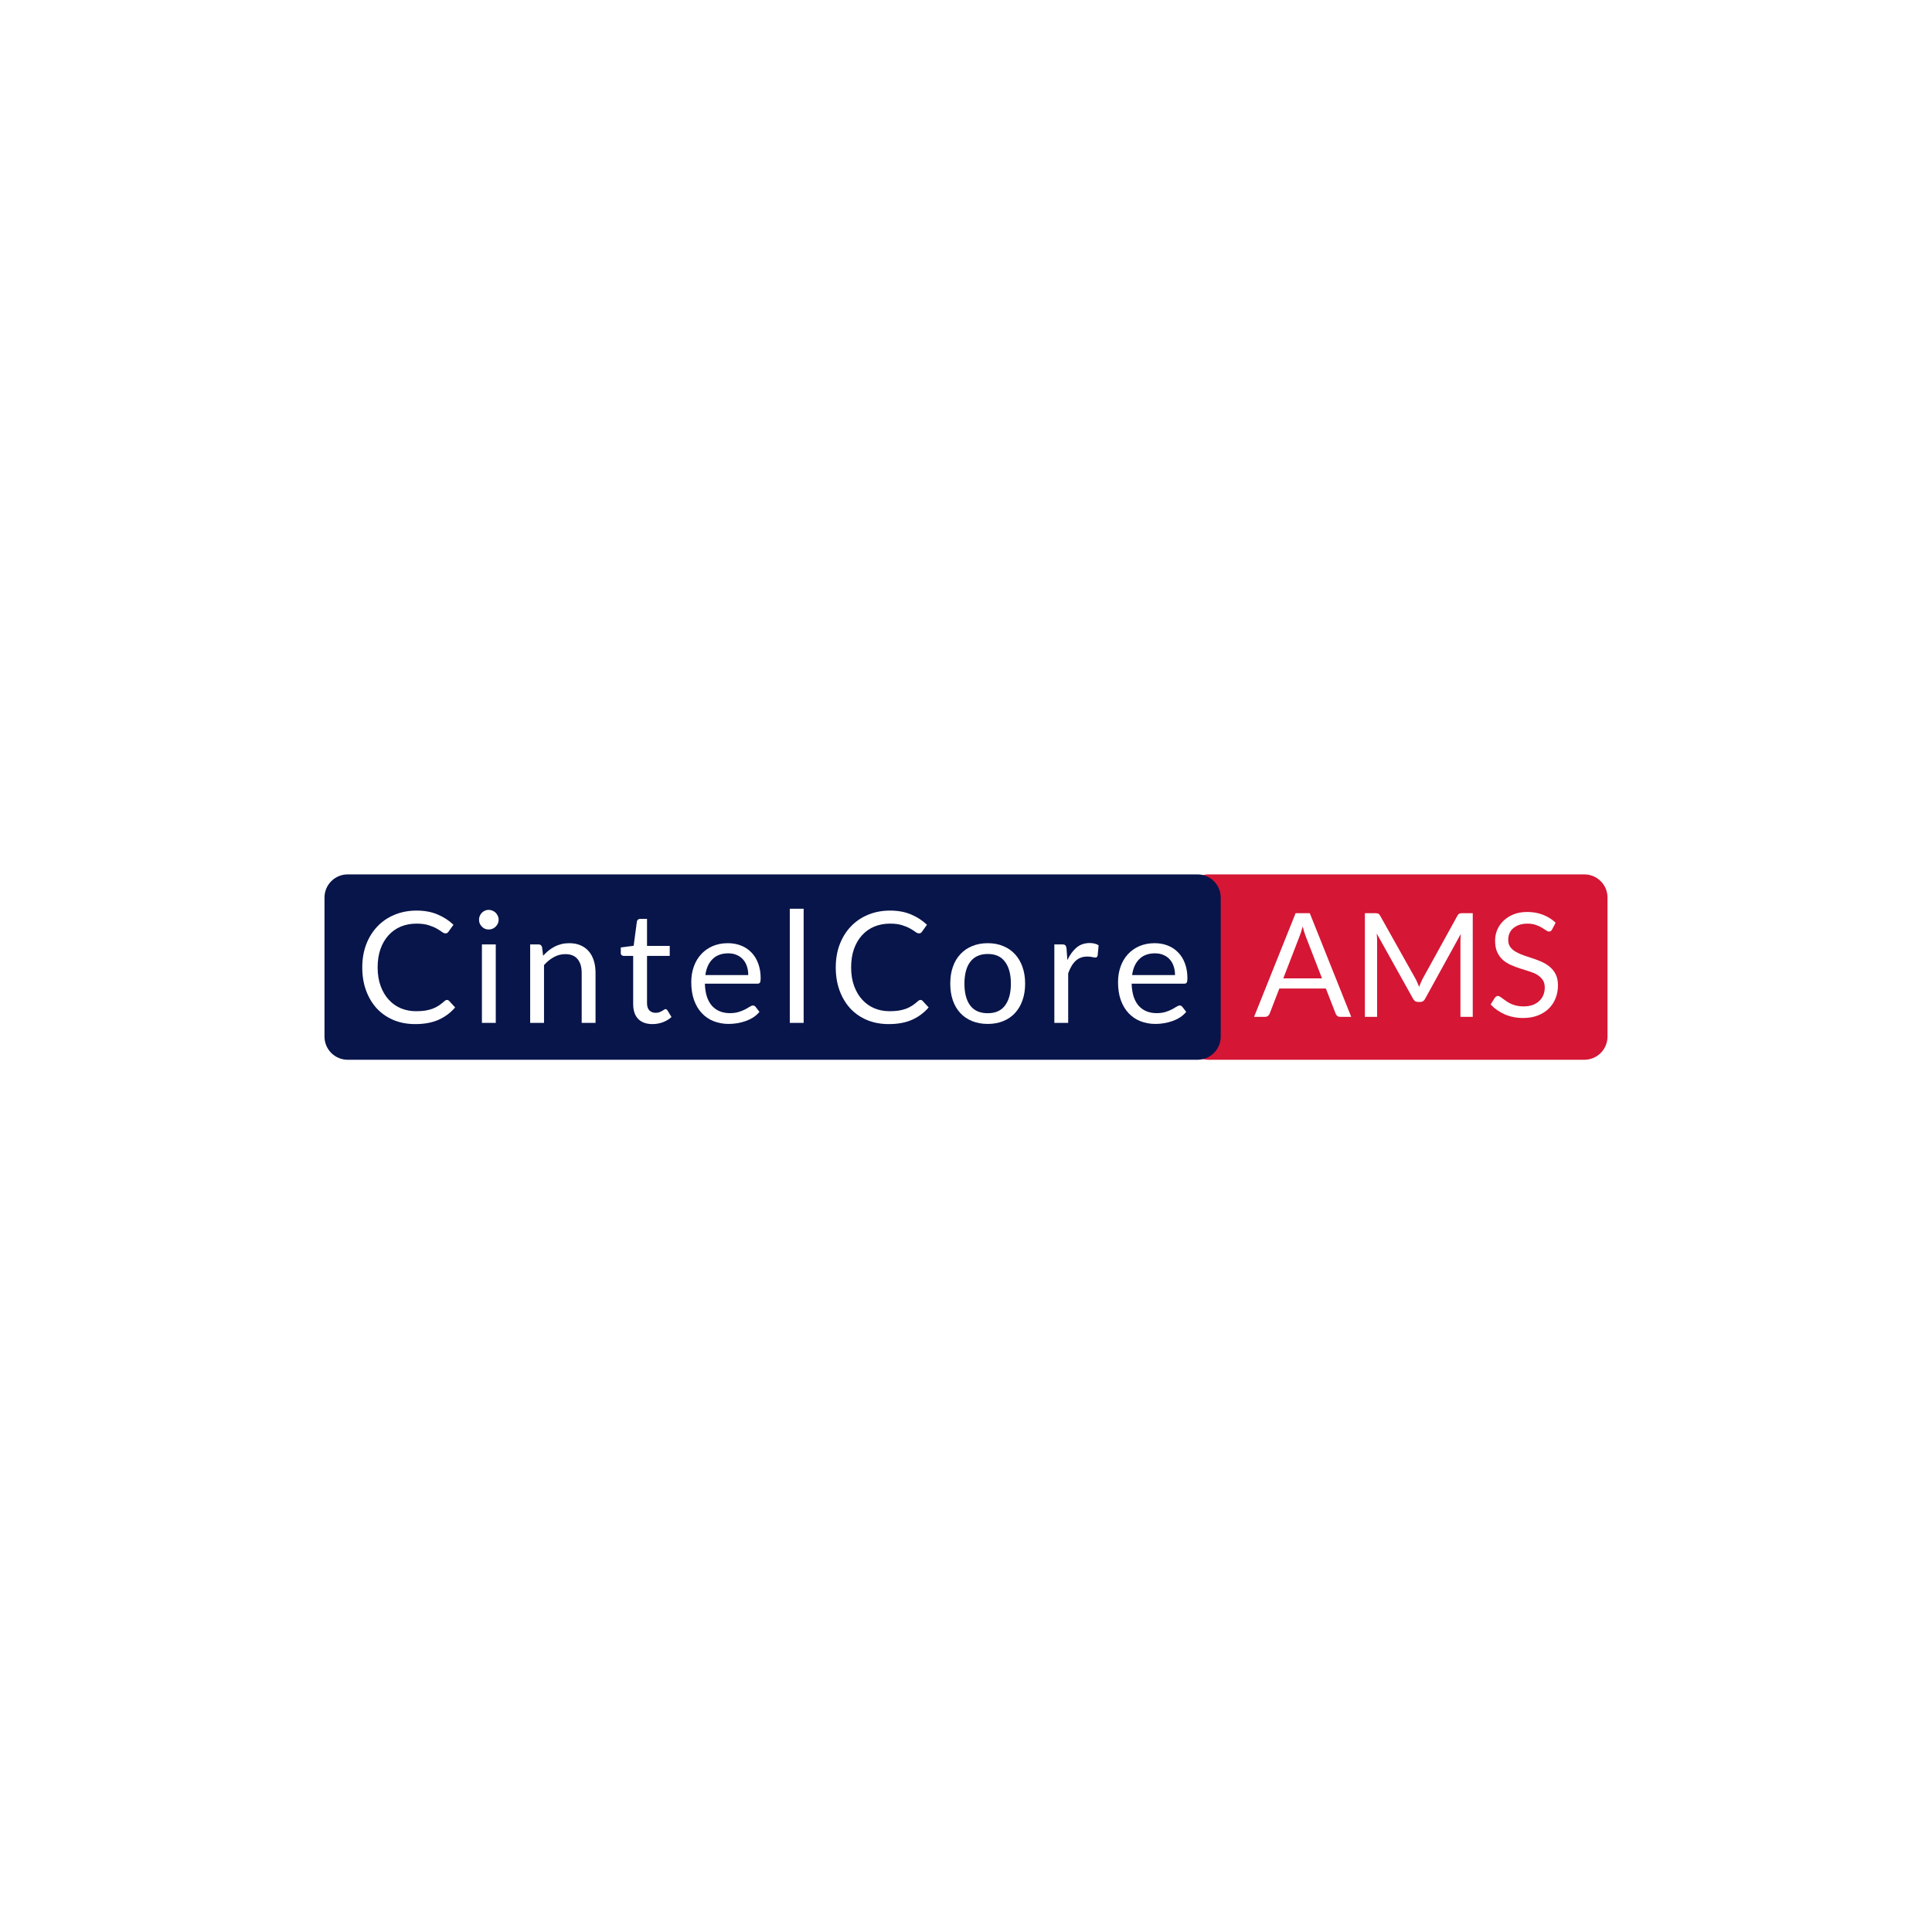 <svg xmlns="http://www.w3.org/2000/svg" xmlns:xlink="http://www.w3.org/1999/xlink" width="500" zoomAndPan="magnify" viewBox="0 0 375 375" height="500" preserveAspectRatio="xMidYMid meet" version="1.0"><defs><g/><clipPath id="db7a9763dd"><path d="M 230.105 169.719 L 312.016 169.719 L 312.016 205.699 L 230.105 205.699 Z M 230.105 169.719 " clip-rule="nonzero"/></clipPath><clipPath id="f80ae3c024"><path d="M 234.605 169.719 L 307.516 169.719 C 308.711 169.719 309.855 170.191 310.699 171.035 C 311.543 171.879 312.016 173.023 312.016 174.219 L 312.016 201.199 C 312.016 202.395 311.543 203.539 310.699 204.383 C 309.855 205.227 308.711 205.699 307.516 205.699 L 234.605 205.699 C 233.41 205.699 232.266 205.227 231.422 204.383 C 230.578 203.539 230.105 202.395 230.105 201.199 L 230.105 174.219 C 230.105 173.023 230.578 171.879 231.422 171.035 C 232.266 170.191 233.41 169.719 234.605 169.719 " clip-rule="nonzero"/></clipPath><clipPath id="cce0727136"><path d="M 62.984 169.719 L 236.941 169.719 L 236.941 205.699 L 62.984 205.699 Z M 62.984 169.719 " clip-rule="nonzero"/></clipPath><clipPath id="df9907f631"><path d="M 67.484 169.719 L 232.441 169.719 C 233.633 169.719 234.777 170.191 235.621 171.035 C 236.465 171.879 236.941 173.023 236.941 174.219 L 236.941 201.199 C 236.941 202.395 236.465 203.539 235.621 204.383 C 234.777 205.227 233.633 205.699 232.441 205.699 L 67.484 205.699 C 66.289 205.699 65.145 205.227 64.301 204.383 C 63.457 203.539 62.984 202.395 62.984 201.199 L 62.984 174.219 C 62.984 173.023 63.457 171.879 64.301 171.035 C 65.145 170.191 66.289 169.719 67.484 169.719 " clip-rule="nonzero"/></clipPath></defs><rect x="-37.5" width="450" fill="#ffffff" y="-37.5" height="450" fill-opacity="1"/><rect x="-37.5" width="450" fill="#ffffff" y="-37.5" height="450" fill-opacity="1"/><g clip-path="url(#db7a9763dd)"><g clip-path="url(#f80ae3c024)"><path fill="#d51635" d="M 230.105 169.719 L 312.016 169.719 L 312.016 205.699 L 230.105 205.699 Z M 230.105 169.719 " fill-opacity="1" fill-rule="nonzero"/></g></g><g fill="#ffffff" fill-opacity="1"><g transform="translate(243.336, 197.372)"><g><path d="M 13.266 -7.469 L 10.094 -15.656 C 10 -15.906 9.898 -16.191 9.797 -16.516 C 9.703 -16.836 9.609 -17.18 9.516 -17.547 C 9.316 -16.785 9.113 -16.148 8.906 -15.641 L 5.75 -7.469 Z M 18.938 0 L 16.828 0 C 16.586 0 16.391 -0.055 16.234 -0.172 C 16.086 -0.297 15.977 -0.453 15.906 -0.641 L 14.016 -5.5 L 4.984 -5.5 L 3.109 -0.641 C 3.047 -0.473 2.938 -0.32 2.781 -0.188 C 2.625 -0.062 2.426 0 2.188 0 L 0.078 0 L 8.141 -20.125 L 10.891 -20.125 Z M 18.938 0 "/></g></g></g><g fill="#ffffff" fill-opacity="1"><g transform="translate(262.345, 197.372)"><g><path d="M 23.516 -20.125 L 23.516 0 L 21.125 0 L 21.125 -14.797 C 21.125 -14.992 21.129 -15.203 21.141 -15.422 C 21.16 -15.648 21.18 -15.879 21.203 -16.109 L 14.281 -3.531 C 14.07 -3.102 13.742 -2.891 13.297 -2.891 L 12.906 -2.891 C 12.469 -2.891 12.141 -3.102 11.922 -3.531 L 4.875 -16.172 C 4.926 -15.672 4.953 -15.211 4.953 -14.797 L 4.953 0 L 2.578 0 L 2.578 -20.125 L 4.578 -20.125 C 4.816 -20.125 5.004 -20.098 5.141 -20.047 C 5.273 -20.004 5.398 -19.879 5.516 -19.672 L 12.469 -7.281 C 12.582 -7.051 12.691 -6.812 12.797 -6.562 C 12.91 -6.32 13.016 -6.078 13.109 -5.828 C 13.203 -6.078 13.301 -6.328 13.406 -6.578 C 13.508 -6.828 13.617 -7.066 13.734 -7.297 L 20.562 -19.672 C 20.676 -19.879 20.801 -20.004 20.938 -20.047 C 21.07 -20.098 21.258 -20.125 21.5 -20.125 Z M 23.516 -20.125 "/></g></g></g><g fill="#ffffff" fill-opacity="1"><g transform="translate(288.415, 197.372)"><g><path d="M 12.859 -16.984 C 12.773 -16.836 12.688 -16.727 12.594 -16.656 C 12.5 -16.594 12.379 -16.562 12.234 -16.562 C 12.078 -16.562 11.891 -16.641 11.672 -16.797 C 11.453 -16.953 11.18 -17.125 10.859 -17.312 C 10.535 -17.508 10.145 -17.688 9.688 -17.844 C 9.238 -18.008 8.691 -18.094 8.047 -18.094 C 7.441 -18.094 6.906 -18.008 6.438 -17.844 C 5.977 -17.676 5.586 -17.453 5.266 -17.172 C 4.953 -16.898 4.719 -16.57 4.562 -16.188 C 4.406 -15.812 4.328 -15.398 4.328 -14.953 C 4.328 -14.391 4.461 -13.922 4.734 -13.547 C 5.016 -13.18 5.379 -12.867 5.828 -12.609 C 6.285 -12.348 6.801 -12.117 7.375 -11.922 C 7.957 -11.734 8.551 -11.535 9.156 -11.328 C 9.758 -11.129 10.348 -10.898 10.922 -10.641 C 11.492 -10.379 12.004 -10.051 12.453 -9.656 C 12.91 -9.27 13.281 -8.789 13.562 -8.219 C 13.844 -7.645 13.984 -6.941 13.984 -6.109 C 13.984 -5.234 13.832 -4.406 13.531 -3.625 C 13.227 -2.852 12.785 -2.18 12.203 -1.609 C 11.629 -1.047 10.922 -0.598 10.078 -0.266 C 9.242 0.055 8.297 0.219 7.234 0.219 C 5.922 0.219 4.727 -0.016 3.656 -0.484 C 2.594 -0.953 1.68 -1.594 0.922 -2.406 L 1.719 -3.688 C 1.789 -3.789 1.879 -3.879 1.984 -3.953 C 2.098 -4.023 2.219 -4.062 2.344 -4.062 C 2.469 -4.062 2.602 -4.008 2.75 -3.906 C 2.906 -3.812 3.082 -3.688 3.281 -3.531 C 3.477 -3.383 3.703 -3.223 3.953 -3.047 C 4.211 -2.867 4.504 -2.703 4.828 -2.547 C 5.148 -2.398 5.516 -2.273 5.922 -2.172 C 6.336 -2.078 6.801 -2.031 7.312 -2.031 C 7.957 -2.031 8.535 -2.117 9.047 -2.297 C 9.555 -2.484 9.984 -2.738 10.328 -3.062 C 10.68 -3.383 10.953 -3.77 11.141 -4.219 C 11.328 -4.664 11.422 -5.164 11.422 -5.719 C 11.422 -6.32 11.281 -6.816 11 -7.203 C 10.727 -7.598 10.367 -7.926 9.922 -8.188 C 9.473 -8.445 8.957 -8.664 8.375 -8.844 C 7.789 -9.031 7.195 -9.219 6.594 -9.406 C 6 -9.602 5.41 -9.828 4.828 -10.078 C 4.254 -10.336 3.738 -10.664 3.281 -11.062 C 2.832 -11.469 2.469 -11.973 2.188 -12.578 C 1.914 -13.18 1.781 -13.926 1.781 -14.812 C 1.781 -15.531 1.914 -16.219 2.188 -16.875 C 2.469 -17.539 2.875 -18.129 3.406 -18.641 C 3.938 -19.16 4.586 -19.578 5.359 -19.891 C 6.129 -20.203 7.016 -20.359 8.016 -20.359 C 9.141 -20.359 10.16 -20.176 11.078 -19.812 C 12.004 -19.457 12.82 -18.945 13.531 -18.281 Z M 12.859 -16.984 "/></g></g></g><g clip-path="url(#cce0727136)"><g clip-path="url(#df9907f631)"><path fill="#08154a" d="M 62.984 169.719 L 236.941 169.719 L 236.941 205.699 L 62.984 205.699 Z M 62.984 169.719 " fill-opacity="1" fill-rule="nonzero"/></g></g><g fill="#ffffff" fill-opacity="1"><g transform="translate(68.893, 198.541)"><g><path d="M 17.875 -4.453 C 18.039 -4.453 18.18 -4.383 18.297 -4.25 L 19.453 -3 C 18.578 -1.977 17.508 -1.18 16.25 -0.609 C 14.988 -0.047 13.469 0.234 11.688 0.234 C 10.145 0.234 8.738 -0.031 7.469 -0.562 C 6.207 -1.102 5.129 -1.852 4.234 -2.812 C 3.348 -3.781 2.656 -4.941 2.156 -6.297 C 1.664 -7.648 1.422 -9.141 1.422 -10.766 C 1.422 -12.391 1.676 -13.879 2.188 -15.234 C 2.707 -16.586 3.43 -17.75 4.359 -18.719 C 5.285 -19.695 6.395 -20.453 7.688 -20.984 C 8.977 -21.523 10.406 -21.797 11.969 -21.797 C 13.5 -21.797 14.852 -21.547 16.031 -21.047 C 17.207 -20.555 18.238 -19.891 19.125 -19.047 L 18.172 -17.719 C 18.109 -17.613 18.031 -17.531 17.938 -17.469 C 17.844 -17.406 17.711 -17.375 17.547 -17.375 C 17.367 -17.375 17.148 -17.469 16.891 -17.656 C 16.629 -17.852 16.285 -18.07 15.859 -18.312 C 15.441 -18.551 14.914 -18.77 14.281 -18.969 C 13.656 -19.164 12.879 -19.266 11.953 -19.266 C 10.836 -19.266 9.816 -19.07 8.891 -18.688 C 7.973 -18.301 7.18 -17.738 6.516 -17 C 5.848 -16.27 5.328 -15.379 4.953 -14.328 C 4.586 -13.273 4.406 -12.086 4.406 -10.766 C 4.406 -9.422 4.598 -8.223 4.984 -7.172 C 5.367 -6.117 5.895 -5.227 6.562 -4.5 C 7.227 -3.77 8.016 -3.211 8.922 -2.828 C 9.828 -2.453 10.805 -2.266 11.859 -2.266 C 12.504 -2.266 13.082 -2.301 13.594 -2.375 C 14.113 -2.457 14.594 -2.578 15.031 -2.734 C 15.469 -2.898 15.875 -3.102 16.25 -3.344 C 16.625 -3.594 17 -3.883 17.375 -4.219 C 17.539 -4.375 17.707 -4.453 17.875 -4.453 Z M 17.875 -4.453 "/></g></g></g><g fill="#ffffff" fill-opacity="1"><g transform="translate(91.275, 198.541)"><g><path d="M 4.953 -15.234 L 4.953 0 L 2.266 0 L 2.266 -15.234 Z M 5.516 -20.016 C 5.516 -19.754 5.461 -19.508 5.359 -19.281 C 5.254 -19.062 5.113 -18.863 4.938 -18.688 C 4.758 -18.508 4.551 -18.367 4.312 -18.266 C 4.082 -18.172 3.836 -18.125 3.578 -18.125 C 3.316 -18.125 3.07 -18.172 2.844 -18.266 C 2.625 -18.367 2.426 -18.508 2.25 -18.688 C 2.082 -18.863 1.945 -19.062 1.844 -19.281 C 1.75 -19.508 1.703 -19.754 1.703 -20.016 C 1.703 -20.273 1.75 -20.52 1.844 -20.75 C 1.945 -20.988 2.082 -21.195 2.25 -21.375 C 2.426 -21.551 2.625 -21.688 2.844 -21.781 C 3.07 -21.883 3.316 -21.938 3.578 -21.938 C 3.836 -21.938 4.082 -21.883 4.312 -21.781 C 4.551 -21.688 4.758 -21.551 4.938 -21.375 C 5.113 -21.195 5.254 -20.988 5.359 -20.75 C 5.461 -20.52 5.516 -20.273 5.516 -20.016 Z M 5.516 -20.016 "/></g></g></g><g fill="#ffffff" fill-opacity="1"><g transform="translate(100.781, 198.541)"><g><path d="M 4.641 -13.031 C 4.973 -13.395 5.32 -13.727 5.688 -14.031 C 6.062 -14.332 6.457 -14.586 6.875 -14.797 C 7.289 -15.016 7.734 -15.18 8.203 -15.297 C 8.672 -15.41 9.176 -15.469 9.719 -15.469 C 10.551 -15.469 11.285 -15.328 11.922 -15.047 C 12.555 -14.773 13.086 -14.383 13.516 -13.875 C 13.941 -13.375 14.266 -12.77 14.484 -12.062 C 14.703 -11.352 14.812 -10.566 14.812 -9.703 L 14.812 0 L 12.125 0 L 12.125 -9.703 C 12.125 -10.848 11.859 -11.738 11.328 -12.375 C 10.805 -13.02 10.008 -13.344 8.938 -13.344 C 8.145 -13.344 7.406 -13.148 6.719 -12.766 C 6.031 -12.391 5.395 -11.875 4.812 -11.219 L 4.812 0 L 2.125 0 L 2.125 -15.234 L 3.734 -15.234 C 4.109 -15.234 4.344 -15.047 4.438 -14.672 Z M 4.641 -13.031 "/></g></g></g><g fill="#ffffff" fill-opacity="1"><g transform="translate(119.853, 198.541)"><g><path d="M 6.797 0.234 C 5.598 0.234 4.672 -0.098 4.016 -0.766 C 3.367 -1.441 3.047 -2.41 3.047 -3.672 L 3.047 -13 L 1.219 -13 C 1.062 -13 0.926 -13.047 0.812 -13.141 C 0.695 -13.234 0.641 -13.379 0.641 -13.578 L 0.641 -14.641 L 3.141 -14.969 L 3.766 -19.672 C 3.797 -19.816 3.863 -19.938 3.969 -20.031 C 4.07 -20.133 4.207 -20.188 4.375 -20.188 L 5.734 -20.188 L 5.734 -14.938 L 10.141 -14.938 L 10.141 -13 L 5.734 -13 L 5.734 -3.844 C 5.734 -3.207 5.883 -2.734 6.188 -2.422 C 6.5 -2.109 6.906 -1.953 7.406 -1.953 C 7.676 -1.953 7.914 -1.988 8.125 -2.062 C 8.332 -2.145 8.508 -2.227 8.656 -2.312 C 8.812 -2.406 8.941 -2.488 9.047 -2.562 C 9.148 -2.633 9.242 -2.672 9.328 -2.672 C 9.461 -2.672 9.586 -2.586 9.703 -2.422 L 10.484 -1.141 C 10.023 -0.711 9.469 -0.375 8.812 -0.125 C 8.156 0.113 7.484 0.234 6.797 0.234 Z M 6.797 0.234 "/></g></g></g><g fill="#ffffff" fill-opacity="1"><g transform="translate(132.925, 198.541)"><g><path d="M 12.312 -9.281 C 12.312 -9.906 12.223 -10.473 12.047 -10.984 C 11.879 -11.504 11.625 -11.953 11.281 -12.328 C 10.945 -12.703 10.539 -12.988 10.062 -13.188 C 9.582 -13.395 9.035 -13.5 8.422 -13.5 C 7.141 -13.5 6.125 -13.125 5.375 -12.375 C 4.625 -11.633 4.16 -10.602 3.984 -9.281 Z M 14.484 -2.141 C 14.148 -1.734 13.754 -1.379 13.297 -1.078 C 12.836 -0.785 12.344 -0.547 11.812 -0.359 C 11.289 -0.172 10.75 -0.031 10.188 0.062 C 9.625 0.156 9.066 0.203 8.516 0.203 C 7.461 0.203 6.488 0.023 5.594 -0.328 C 4.707 -0.68 3.941 -1.203 3.297 -1.891 C 2.648 -2.578 2.145 -3.426 1.781 -4.438 C 1.426 -5.445 1.25 -6.609 1.25 -7.922 C 1.25 -8.984 1.41 -9.973 1.734 -10.891 C 2.055 -11.816 2.523 -12.617 3.141 -13.297 C 3.754 -13.973 4.5 -14.504 5.375 -14.891 C 6.258 -15.273 7.254 -15.469 8.359 -15.469 C 9.273 -15.469 10.117 -15.316 10.891 -15.016 C 11.672 -14.711 12.344 -14.27 12.906 -13.688 C 13.477 -13.113 13.922 -12.398 14.234 -11.547 C 14.555 -10.703 14.719 -9.738 14.719 -8.656 C 14.719 -8.238 14.672 -7.957 14.578 -7.812 C 14.492 -7.676 14.328 -7.609 14.078 -7.609 L 3.891 -7.609 C 3.922 -6.648 4.051 -5.812 4.281 -5.094 C 4.52 -4.383 4.848 -3.789 5.266 -3.312 C 5.691 -2.844 6.195 -2.488 6.781 -2.25 C 7.363 -2.008 8.016 -1.891 8.734 -1.891 C 9.41 -1.891 9.988 -1.969 10.469 -2.125 C 10.957 -2.281 11.375 -2.445 11.719 -2.625 C 12.07 -2.812 12.367 -2.984 12.609 -3.141 C 12.848 -3.297 13.051 -3.375 13.219 -3.375 C 13.438 -3.375 13.609 -3.285 13.734 -3.109 Z M 14.484 -2.141 "/></g></g></g><g fill="#ffffff" fill-opacity="1"><g transform="translate(151.095, 198.541)"><g><path d="M 4.891 -22.156 L 4.891 0 L 2.203 0 L 2.203 -22.156 Z M 4.891 -22.156 "/></g></g></g><g fill="#ffffff" fill-opacity="1"><g transform="translate(160.798, 198.541)"><g><path d="M 17.875 -4.453 C 18.039 -4.453 18.18 -4.383 18.297 -4.25 L 19.453 -3 C 18.578 -1.977 17.508 -1.18 16.25 -0.609 C 14.988 -0.047 13.469 0.234 11.688 0.234 C 10.145 0.234 8.738 -0.031 7.469 -0.562 C 6.207 -1.102 5.129 -1.852 4.234 -2.812 C 3.348 -3.781 2.656 -4.941 2.156 -6.297 C 1.664 -7.648 1.422 -9.141 1.422 -10.766 C 1.422 -12.391 1.676 -13.879 2.188 -15.234 C 2.707 -16.586 3.43 -17.75 4.359 -18.719 C 5.285 -19.695 6.395 -20.453 7.688 -20.984 C 8.977 -21.523 10.406 -21.797 11.969 -21.797 C 13.5 -21.797 14.852 -21.547 16.031 -21.047 C 17.207 -20.555 18.238 -19.891 19.125 -19.047 L 18.172 -17.719 C 18.109 -17.613 18.031 -17.531 17.938 -17.469 C 17.844 -17.406 17.711 -17.375 17.547 -17.375 C 17.367 -17.375 17.148 -17.469 16.891 -17.656 C 16.629 -17.852 16.285 -18.07 15.859 -18.312 C 15.441 -18.551 14.914 -18.77 14.281 -18.969 C 13.656 -19.164 12.879 -19.266 11.953 -19.266 C 10.836 -19.266 9.816 -19.07 8.891 -18.688 C 7.973 -18.301 7.18 -17.738 6.516 -17 C 5.848 -16.27 5.328 -15.379 4.953 -14.328 C 4.586 -13.273 4.406 -12.086 4.406 -10.766 C 4.406 -9.422 4.598 -8.223 4.984 -7.172 C 5.367 -6.117 5.895 -5.227 6.562 -4.5 C 7.227 -3.77 8.016 -3.211 8.922 -2.828 C 9.828 -2.453 10.805 -2.266 11.859 -2.266 C 12.504 -2.266 13.082 -2.301 13.594 -2.375 C 14.113 -2.457 14.594 -2.578 15.031 -2.734 C 15.469 -2.898 15.875 -3.102 16.25 -3.344 C 16.625 -3.594 17 -3.883 17.375 -4.219 C 17.539 -4.375 17.707 -4.453 17.875 -4.453 Z M 17.875 -4.453 "/></g></g></g><g fill="#ffffff" fill-opacity="1"><g transform="translate(183.18, 198.541)"><g><path d="M 8.547 -15.469 C 9.66 -15.469 10.66 -15.281 11.547 -14.906 C 12.441 -14.539 13.203 -14.016 13.828 -13.328 C 14.461 -12.648 14.945 -11.828 15.281 -10.859 C 15.625 -9.898 15.797 -8.82 15.797 -7.625 C 15.797 -6.414 15.625 -5.332 15.281 -4.375 C 14.945 -3.414 14.461 -2.594 13.828 -1.906 C 13.203 -1.227 12.441 -0.707 11.547 -0.344 C 10.66 0.02 9.66 0.203 8.547 0.203 C 7.422 0.203 6.41 0.02 5.516 -0.344 C 4.617 -0.707 3.852 -1.227 3.219 -1.906 C 2.582 -2.594 2.098 -3.414 1.766 -4.375 C 1.43 -5.332 1.266 -6.414 1.266 -7.625 C 1.266 -8.82 1.43 -9.898 1.766 -10.859 C 2.098 -11.828 2.582 -12.648 3.219 -13.328 C 3.852 -14.016 4.617 -14.539 5.516 -14.906 C 6.41 -15.281 7.422 -15.469 8.547 -15.469 Z M 8.547 -1.875 C 10.047 -1.875 11.164 -2.379 11.906 -3.391 C 12.656 -4.398 13.031 -5.805 13.031 -7.609 C 13.031 -9.422 12.656 -10.832 11.906 -11.844 C 11.164 -12.863 10.047 -13.375 8.547 -13.375 C 7.785 -13.375 7.117 -13.242 6.547 -12.984 C 5.984 -12.723 5.516 -12.344 5.141 -11.844 C 4.766 -11.352 4.484 -10.75 4.297 -10.031 C 4.109 -9.32 4.016 -8.516 4.016 -7.609 C 4.016 -5.805 4.383 -4.398 5.125 -3.391 C 5.875 -2.379 7.016 -1.875 8.547 -1.875 Z M 8.547 -1.875 "/></g></g></g><g fill="#ffffff" fill-opacity="1"><g transform="translate(202.523, 198.541)"><g><path d="M 4.656 -12.188 C 5.145 -13.227 5.738 -14.039 6.438 -14.625 C 7.133 -15.207 7.992 -15.5 9.016 -15.5 C 9.328 -15.5 9.629 -15.461 9.922 -15.391 C 10.223 -15.328 10.488 -15.219 10.719 -15.062 L 10.531 -13.062 C 10.469 -12.812 10.316 -12.688 10.078 -12.688 C 9.93 -12.688 9.723 -12.719 9.453 -12.781 C 9.18 -12.844 8.879 -12.875 8.547 -12.875 C 8.055 -12.875 7.625 -12.801 7.25 -12.656 C 6.875 -12.52 6.539 -12.312 6.25 -12.031 C 5.957 -11.758 5.691 -11.422 5.453 -11.016 C 5.211 -10.609 5 -10.145 4.812 -9.625 L 4.812 0 L 2.125 0 L 2.125 -15.234 L 3.656 -15.234 C 3.945 -15.234 4.145 -15.176 4.25 -15.062 C 4.363 -14.957 4.441 -14.77 4.484 -14.5 Z M 4.656 -12.188 "/></g></g></g><g fill="#ffffff" fill-opacity="1"><g transform="translate(215.759, 198.541)"><g><path d="M 12.312 -9.281 C 12.312 -9.906 12.223 -10.473 12.047 -10.984 C 11.879 -11.504 11.625 -11.953 11.281 -12.328 C 10.945 -12.703 10.539 -12.988 10.062 -13.188 C 9.582 -13.395 9.035 -13.5 8.422 -13.5 C 7.141 -13.5 6.125 -13.125 5.375 -12.375 C 4.625 -11.633 4.16 -10.602 3.984 -9.281 Z M 14.484 -2.141 C 14.148 -1.734 13.754 -1.379 13.297 -1.078 C 12.836 -0.785 12.344 -0.547 11.812 -0.359 C 11.289 -0.172 10.75 -0.031 10.188 0.062 C 9.625 0.156 9.066 0.203 8.516 0.203 C 7.461 0.203 6.488 0.023 5.594 -0.328 C 4.707 -0.68 3.941 -1.203 3.297 -1.891 C 2.648 -2.578 2.145 -3.426 1.781 -4.438 C 1.426 -5.445 1.25 -6.609 1.25 -7.922 C 1.25 -8.984 1.41 -9.973 1.734 -10.891 C 2.055 -11.816 2.523 -12.617 3.141 -13.297 C 3.754 -13.973 4.5 -14.504 5.375 -14.891 C 6.258 -15.273 7.254 -15.469 8.359 -15.469 C 9.273 -15.469 10.117 -15.316 10.891 -15.016 C 11.672 -14.711 12.344 -14.27 12.906 -13.688 C 13.477 -13.113 13.922 -12.398 14.234 -11.547 C 14.555 -10.703 14.719 -9.738 14.719 -8.656 C 14.719 -8.238 14.672 -7.957 14.578 -7.812 C 14.492 -7.676 14.328 -7.609 14.078 -7.609 L 3.891 -7.609 C 3.922 -6.648 4.051 -5.812 4.281 -5.094 C 4.52 -4.383 4.848 -3.789 5.266 -3.312 C 5.691 -2.844 6.195 -2.488 6.781 -2.25 C 7.363 -2.008 8.016 -1.891 8.734 -1.891 C 9.41 -1.891 9.988 -1.969 10.469 -2.125 C 10.957 -2.281 11.375 -2.445 11.719 -2.625 C 12.07 -2.812 12.367 -2.984 12.609 -3.141 C 12.848 -3.297 13.051 -3.375 13.219 -3.375 C 13.438 -3.375 13.609 -3.285 13.734 -3.109 Z M 14.484 -2.141 "/></g></g></g></svg>